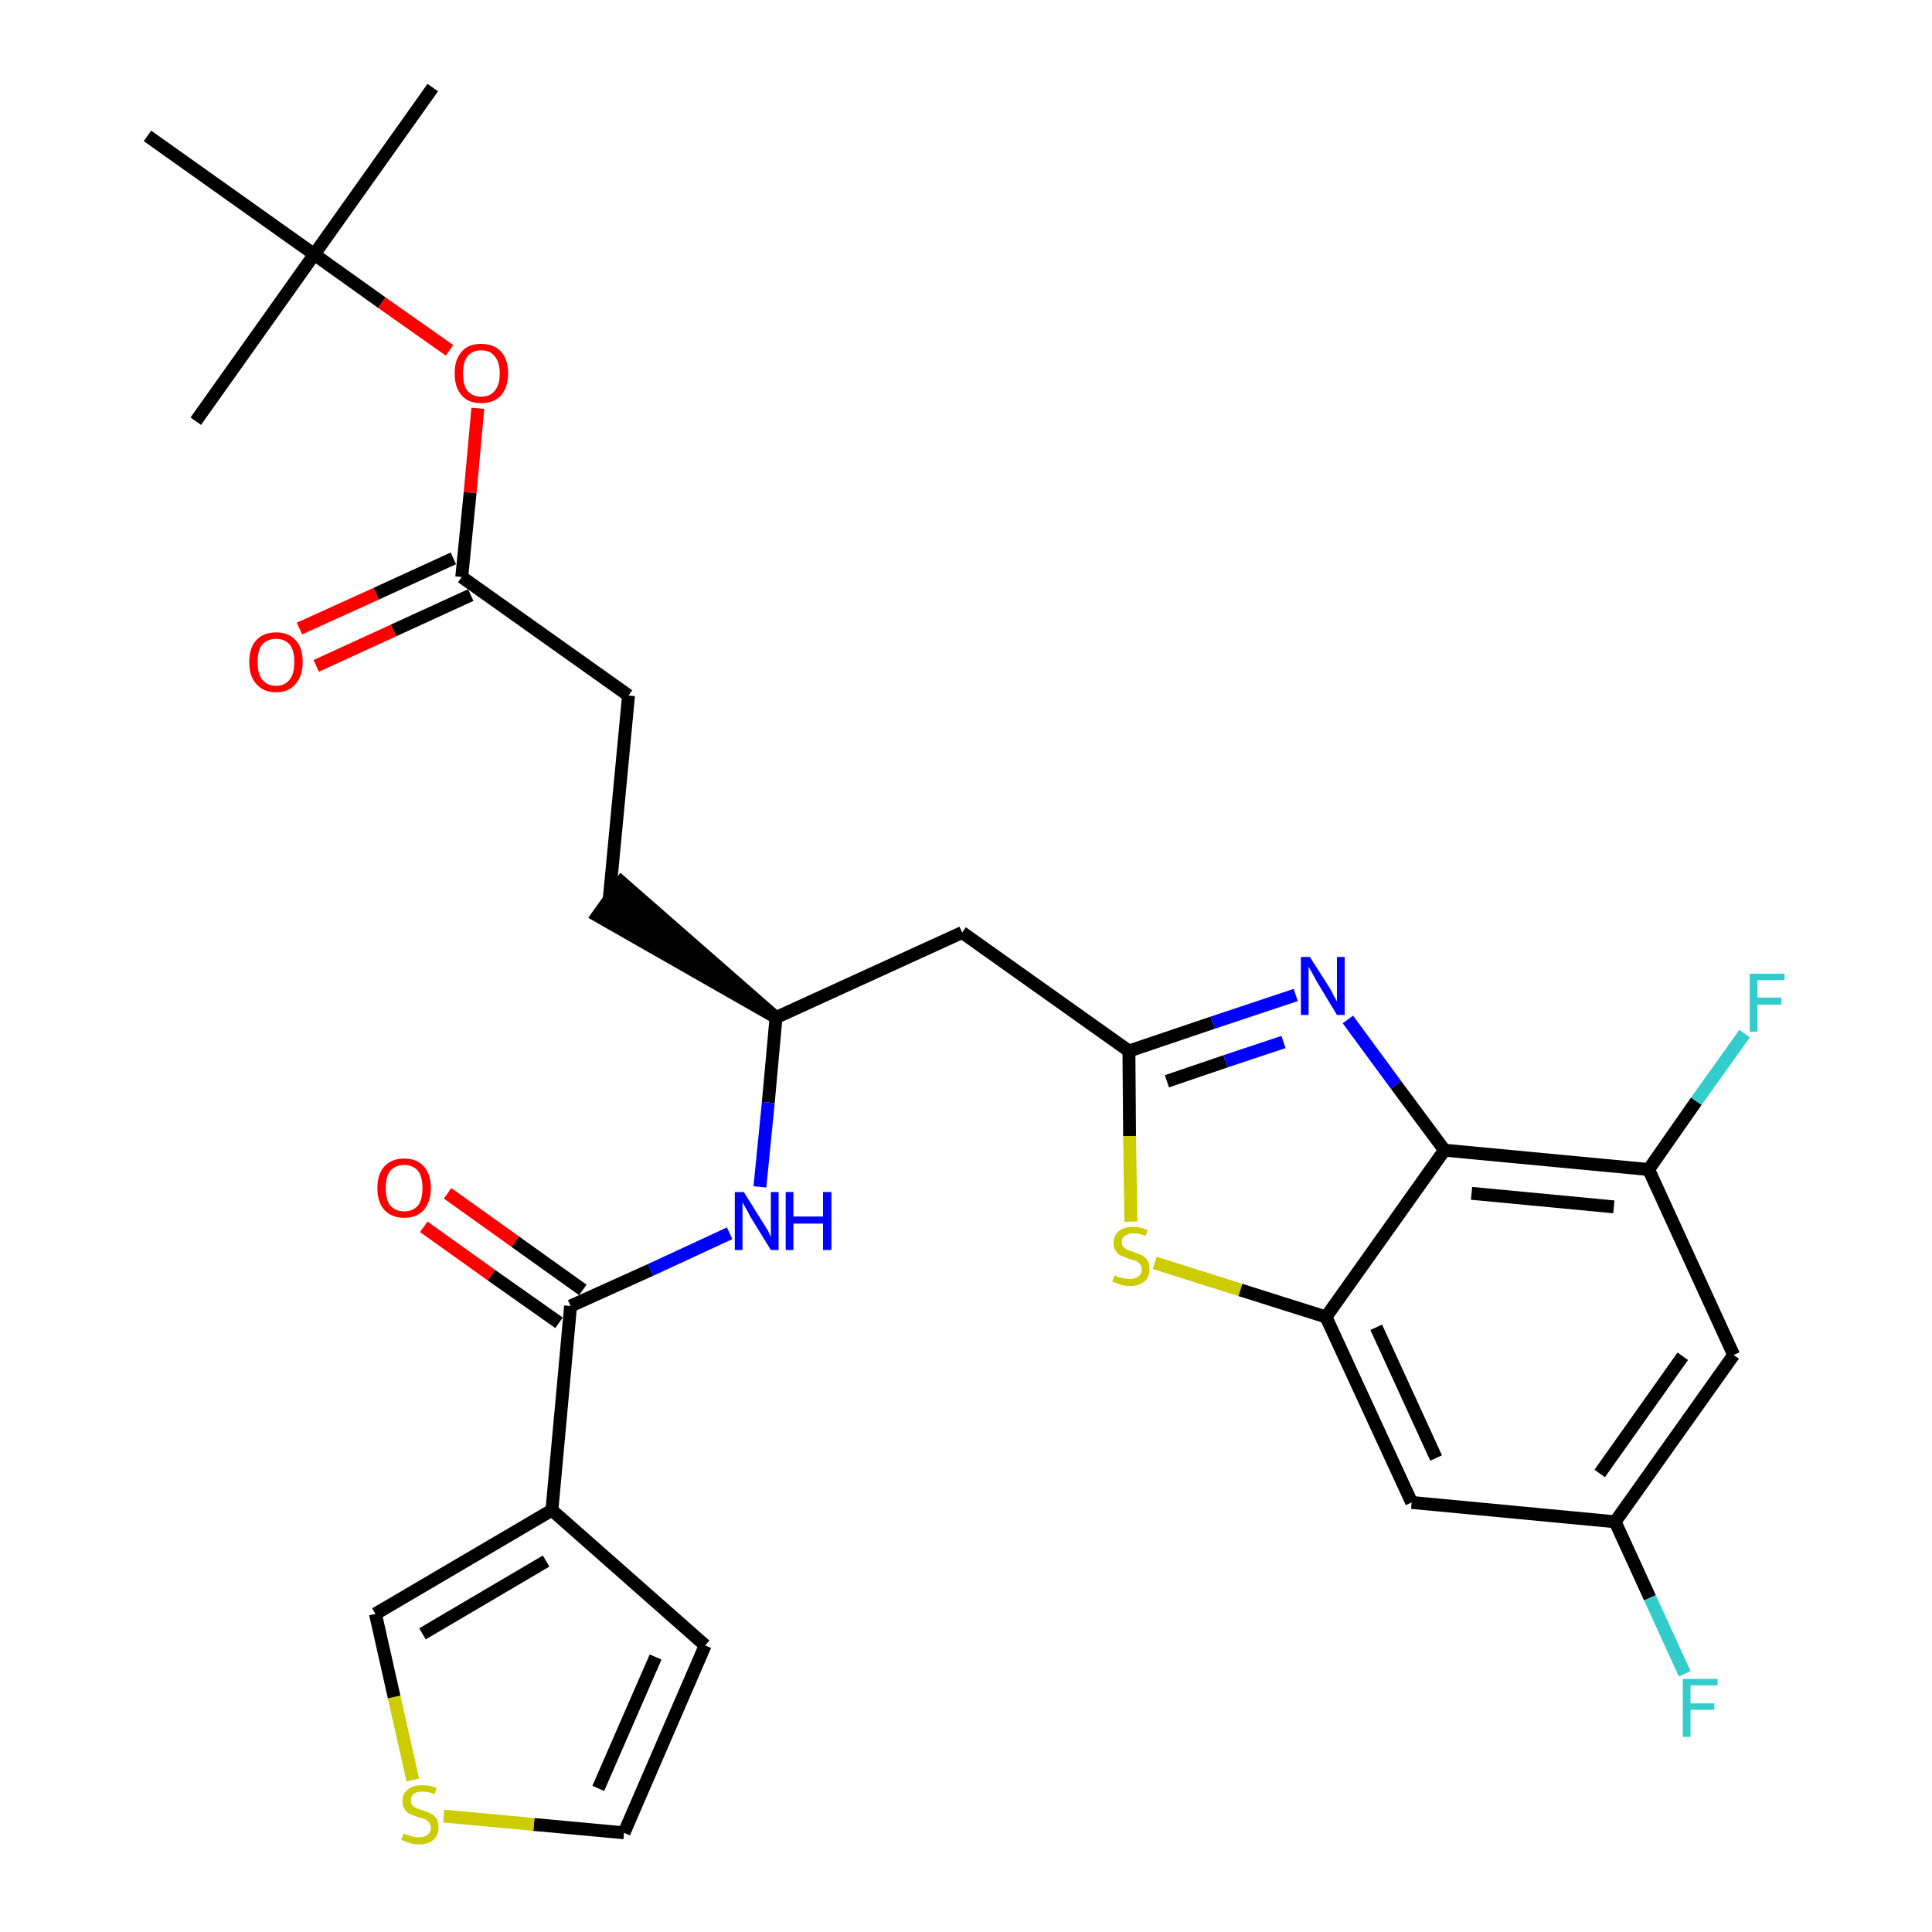 <?xml version='1.0' encoding='iso-8859-1'?>
<svg version='1.1' baseProfile='full'
              xmlns='http://www.w3.org/2000/svg'
                      xmlns:rdkit='http://www.rdkit.org/xml'
                      xmlns:xlink='http://www.w3.org/1999/xlink'
                  xml:space='preserve'
width='300px' height='300px' viewBox='0 0 300 300'>
<!-- END OF HEADER -->
<path class='bond-0 atom-0 atom-1' d='M 67.2,13.6 L 48.8,39.5' style='fill:none;fill-rule:evenodd;stroke:#000000;stroke-width:2.0px;stroke-linecap:butt;stroke-linejoin:miter;stroke-opacity:1' />
<path class='bond-1 atom-1 atom-2' d='M 48.8,39.5 L 30.4,65.4' style='fill:none;fill-rule:evenodd;stroke:#000000;stroke-width:2.0px;stroke-linecap:butt;stroke-linejoin:miter;stroke-opacity:1' />
<path class='bond-2 atom-1 atom-3' d='M 48.8,39.5 L 22.9,21.1' style='fill:none;fill-rule:evenodd;stroke:#000000;stroke-width:2.0px;stroke-linecap:butt;stroke-linejoin:miter;stroke-opacity:1' />
<path class='bond-3 atom-1 atom-4' d='M 48.8,39.5 L 59.3,47.0' style='fill:none;fill-rule:evenodd;stroke:#000000;stroke-width:2.0px;stroke-linecap:butt;stroke-linejoin:miter;stroke-opacity:1' />
<path class='bond-3 atom-1 atom-4' d='M 59.3,47.0 L 69.8,54.4' style='fill:none;fill-rule:evenodd;stroke:#FF0000;stroke-width:2.0px;stroke-linecap:butt;stroke-linejoin:miter;stroke-opacity:1' />
<path class='bond-4 atom-4 atom-5' d='M 74.2,63.4 L 73.0,76.5' style='fill:none;fill-rule:evenodd;stroke:#FF0000;stroke-width:2.0px;stroke-linecap:butt;stroke-linejoin:miter;stroke-opacity:1' />
<path class='bond-4 atom-4 atom-5' d='M 73.0,76.5 L 71.7,89.6' style='fill:none;fill-rule:evenodd;stroke:#000000;stroke-width:2.0px;stroke-linecap:butt;stroke-linejoin:miter;stroke-opacity:1' />
<path class='bond-5 atom-5 atom-6' d='M 70.4,86.7 L 58.4,92.2' style='fill:none;fill-rule:evenodd;stroke:#000000;stroke-width:2.0px;stroke-linecap:butt;stroke-linejoin:miter;stroke-opacity:1' />
<path class='bond-5 atom-5 atom-6' d='M 58.4,92.2 L 46.5,97.6' style='fill:none;fill-rule:evenodd;stroke:#FF0000;stroke-width:2.0px;stroke-linecap:butt;stroke-linejoin:miter;stroke-opacity:1' />
<path class='bond-5 atom-5 atom-6' d='M 73.1,92.4 L 61.1,97.9' style='fill:none;fill-rule:evenodd;stroke:#000000;stroke-width:2.0px;stroke-linecap:butt;stroke-linejoin:miter;stroke-opacity:1' />
<path class='bond-5 atom-5 atom-6' d='M 61.1,97.9 L 49.1,103.4' style='fill:none;fill-rule:evenodd;stroke:#FF0000;stroke-width:2.0px;stroke-linecap:butt;stroke-linejoin:miter;stroke-opacity:1' />
<path class='bond-6 atom-5 atom-7' d='M 71.7,89.6 L 97.6,108.0' style='fill:none;fill-rule:evenodd;stroke:#000000;stroke-width:2.0px;stroke-linecap:butt;stroke-linejoin:miter;stroke-opacity:1' />
<path class='bond-7 atom-7 atom-8' d='M 97.6,108.0 L 94.6,139.6' style='fill:none;fill-rule:evenodd;stroke:#000000;stroke-width:2.0px;stroke-linecap:butt;stroke-linejoin:miter;stroke-opacity:1' />
<path class='bond-8 atom-9 atom-8' d='M 120.5,158.0 L 96.5,137.0 L 92.8,142.2 Z' style='fill:#000000;fill-rule:evenodd;fill-opacity:1;stroke:#000000;stroke-width:2.0px;stroke-linecap:butt;stroke-linejoin:miter;stroke-opacity:1;' />
<path class='bond-9 atom-9 atom-10' d='M 120.5,158.0 L 149.4,144.8' style='fill:none;fill-rule:evenodd;stroke:#000000;stroke-width:2.0px;stroke-linecap:butt;stroke-linejoin:miter;stroke-opacity:1' />
<path class='bond-21 atom-9 atom-22' d='M 120.5,158.0 L 119.3,171.2' style='fill:none;fill-rule:evenodd;stroke:#000000;stroke-width:2.0px;stroke-linecap:butt;stroke-linejoin:miter;stroke-opacity:1' />
<path class='bond-21 atom-9 atom-22' d='M 119.3,171.2 L 118.0,184.3' style='fill:none;fill-rule:evenodd;stroke:#0000FF;stroke-width:2.0px;stroke-linecap:butt;stroke-linejoin:miter;stroke-opacity:1' />
<path class='bond-10 atom-10 atom-11' d='M 149.4,144.8 L 175.3,163.2' style='fill:none;fill-rule:evenodd;stroke:#000000;stroke-width:2.0px;stroke-linecap:butt;stroke-linejoin:miter;stroke-opacity:1' />
<path class='bond-11 atom-11 atom-12' d='M 175.3,163.2 L 188.3,158.8' style='fill:none;fill-rule:evenodd;stroke:#000000;stroke-width:2.0px;stroke-linecap:butt;stroke-linejoin:miter;stroke-opacity:1' />
<path class='bond-11 atom-11 atom-12' d='M 188.3,158.8 L 201.2,154.5' style='fill:none;fill-rule:evenodd;stroke:#0000FF;stroke-width:2.0px;stroke-linecap:butt;stroke-linejoin:miter;stroke-opacity:1' />
<path class='bond-11 atom-11 atom-12' d='M 181.2,167.9 L 190.3,164.8' style='fill:none;fill-rule:evenodd;stroke:#000000;stroke-width:2.0px;stroke-linecap:butt;stroke-linejoin:miter;stroke-opacity:1' />
<path class='bond-11 atom-11 atom-12' d='M 190.3,164.8 L 199.3,161.8' style='fill:none;fill-rule:evenodd;stroke:#0000FF;stroke-width:2.0px;stroke-linecap:butt;stroke-linejoin:miter;stroke-opacity:1' />
<path class='bond-29 atom-21 atom-11' d='M 175.6,189.7 L 175.4,176.4' style='fill:none;fill-rule:evenodd;stroke:#CCCC00;stroke-width:2.0px;stroke-linecap:butt;stroke-linejoin:miter;stroke-opacity:1' />
<path class='bond-29 atom-21 atom-11' d='M 175.4,176.4 L 175.3,163.2' style='fill:none;fill-rule:evenodd;stroke:#000000;stroke-width:2.0px;stroke-linecap:butt;stroke-linejoin:miter;stroke-opacity:1' />
<path class='bond-12 atom-12 atom-13' d='M 209.3,158.3 L 216.8,168.5' style='fill:none;fill-rule:evenodd;stroke:#0000FF;stroke-width:2.0px;stroke-linecap:butt;stroke-linejoin:miter;stroke-opacity:1' />
<path class='bond-12 atom-12 atom-13' d='M 216.8,168.5 L 224.3,178.6' style='fill:none;fill-rule:evenodd;stroke:#000000;stroke-width:2.0px;stroke-linecap:butt;stroke-linejoin:miter;stroke-opacity:1' />
<path class='bond-13 atom-13 atom-14' d='M 224.3,178.6 L 256.0,181.6' style='fill:none;fill-rule:evenodd;stroke:#000000;stroke-width:2.0px;stroke-linecap:butt;stroke-linejoin:miter;stroke-opacity:1' />
<path class='bond-13 atom-13 atom-14' d='M 228.5,185.3 L 250.6,187.4' style='fill:none;fill-rule:evenodd;stroke:#000000;stroke-width:2.0px;stroke-linecap:butt;stroke-linejoin:miter;stroke-opacity:1' />
<path class='bond-31 atom-20 atom-13' d='M 205.9,204.5 L 224.3,178.6' style='fill:none;fill-rule:evenodd;stroke:#000000;stroke-width:2.0px;stroke-linecap:butt;stroke-linejoin:miter;stroke-opacity:1' />
<path class='bond-14 atom-14 atom-15' d='M 256.0,181.6 L 263.4,171.0' style='fill:none;fill-rule:evenodd;stroke:#000000;stroke-width:2.0px;stroke-linecap:butt;stroke-linejoin:miter;stroke-opacity:1' />
<path class='bond-14 atom-14 atom-15' d='M 263.4,171.0 L 270.9,160.5' style='fill:none;fill-rule:evenodd;stroke:#33CCCC;stroke-width:2.0px;stroke-linecap:butt;stroke-linejoin:miter;stroke-opacity:1' />
<path class='bond-15 atom-14 atom-16' d='M 256.0,181.6 L 269.2,210.4' style='fill:none;fill-rule:evenodd;stroke:#000000;stroke-width:2.0px;stroke-linecap:butt;stroke-linejoin:miter;stroke-opacity:1' />
<path class='bond-16 atom-16 atom-17' d='M 269.2,210.4 L 250.8,236.3' style='fill:none;fill-rule:evenodd;stroke:#000000;stroke-width:2.0px;stroke-linecap:butt;stroke-linejoin:miter;stroke-opacity:1' />
<path class='bond-16 atom-16 atom-17' d='M 261.3,210.6 L 248.4,228.8' style='fill:none;fill-rule:evenodd;stroke:#000000;stroke-width:2.0px;stroke-linecap:butt;stroke-linejoin:miter;stroke-opacity:1' />
<path class='bond-17 atom-17 atom-18' d='M 250.8,236.3 L 256.2,248.1' style='fill:none;fill-rule:evenodd;stroke:#000000;stroke-width:2.0px;stroke-linecap:butt;stroke-linejoin:miter;stroke-opacity:1' />
<path class='bond-17 atom-17 atom-18' d='M 256.2,248.1 L 261.6,259.9' style='fill:none;fill-rule:evenodd;stroke:#33CCCC;stroke-width:2.0px;stroke-linecap:butt;stroke-linejoin:miter;stroke-opacity:1' />
<path class='bond-18 atom-17 atom-19' d='M 250.8,236.3 L 219.2,233.3' style='fill:none;fill-rule:evenodd;stroke:#000000;stroke-width:2.0px;stroke-linecap:butt;stroke-linejoin:miter;stroke-opacity:1' />
<path class='bond-19 atom-19 atom-20' d='M 219.2,233.3 L 205.9,204.5' style='fill:none;fill-rule:evenodd;stroke:#000000;stroke-width:2.0px;stroke-linecap:butt;stroke-linejoin:miter;stroke-opacity:1' />
<path class='bond-19 atom-19 atom-20' d='M 223.0,226.4 L 213.7,206.1' style='fill:none;fill-rule:evenodd;stroke:#000000;stroke-width:2.0px;stroke-linecap:butt;stroke-linejoin:miter;stroke-opacity:1' />
<path class='bond-20 atom-20 atom-21' d='M 205.9,204.5 L 192.6,200.3' style='fill:none;fill-rule:evenodd;stroke:#000000;stroke-width:2.0px;stroke-linecap:butt;stroke-linejoin:miter;stroke-opacity:1' />
<path class='bond-20 atom-20 atom-21' d='M 192.6,200.3 L 179.3,196.1' style='fill:none;fill-rule:evenodd;stroke:#CCCC00;stroke-width:2.0px;stroke-linecap:butt;stroke-linejoin:miter;stroke-opacity:1' />
<path class='bond-22 atom-22 atom-23' d='M 113.3,191.5 L 101.0,197.2' style='fill:none;fill-rule:evenodd;stroke:#0000FF;stroke-width:2.0px;stroke-linecap:butt;stroke-linejoin:miter;stroke-opacity:1' />
<path class='bond-22 atom-22 atom-23' d='M 101.0,197.2 L 88.6,202.8' style='fill:none;fill-rule:evenodd;stroke:#000000;stroke-width:2.0px;stroke-linecap:butt;stroke-linejoin:miter;stroke-opacity:1' />
<path class='bond-23 atom-23 atom-24' d='M 90.5,200.3 L 80.0,192.8' style='fill:none;fill-rule:evenodd;stroke:#000000;stroke-width:2.0px;stroke-linecap:butt;stroke-linejoin:miter;stroke-opacity:1' />
<path class='bond-23 atom-23 atom-24' d='M 80.0,192.8 L 69.5,185.3' style='fill:none;fill-rule:evenodd;stroke:#FF0000;stroke-width:2.0px;stroke-linecap:butt;stroke-linejoin:miter;stroke-opacity:1' />
<path class='bond-23 atom-23 atom-24' d='M 86.8,205.4 L 76.3,198.0' style='fill:none;fill-rule:evenodd;stroke:#000000;stroke-width:2.0px;stroke-linecap:butt;stroke-linejoin:miter;stroke-opacity:1' />
<path class='bond-23 atom-23 atom-24' d='M 76.3,198.0 L 65.8,190.5' style='fill:none;fill-rule:evenodd;stroke:#FF0000;stroke-width:2.0px;stroke-linecap:butt;stroke-linejoin:miter;stroke-opacity:1' />
<path class='bond-24 atom-23 atom-25' d='M 88.6,202.8 L 85.7,234.5' style='fill:none;fill-rule:evenodd;stroke:#000000;stroke-width:2.0px;stroke-linecap:butt;stroke-linejoin:miter;stroke-opacity:1' />
<path class='bond-25 atom-25 atom-26' d='M 85.7,234.5 L 109.5,255.5' style='fill:none;fill-rule:evenodd;stroke:#000000;stroke-width:2.0px;stroke-linecap:butt;stroke-linejoin:miter;stroke-opacity:1' />
<path class='bond-30 atom-29 atom-25' d='M 58.3,250.6 L 85.7,234.5' style='fill:none;fill-rule:evenodd;stroke:#000000;stroke-width:2.0px;stroke-linecap:butt;stroke-linejoin:miter;stroke-opacity:1' />
<path class='bond-30 atom-29 atom-25' d='M 65.6,253.7 L 84.8,242.4' style='fill:none;fill-rule:evenodd;stroke:#000000;stroke-width:2.0px;stroke-linecap:butt;stroke-linejoin:miter;stroke-opacity:1' />
<path class='bond-26 atom-26 atom-27' d='M 109.5,255.5 L 96.9,284.6' style='fill:none;fill-rule:evenodd;stroke:#000000;stroke-width:2.0px;stroke-linecap:butt;stroke-linejoin:miter;stroke-opacity:1' />
<path class='bond-26 atom-26 atom-27' d='M 101.8,257.3 L 92.9,277.7' style='fill:none;fill-rule:evenodd;stroke:#000000;stroke-width:2.0px;stroke-linecap:butt;stroke-linejoin:miter;stroke-opacity:1' />
<path class='bond-27 atom-27 atom-28' d='M 96.9,284.6 L 82.9,283.3' style='fill:none;fill-rule:evenodd;stroke:#000000;stroke-width:2.0px;stroke-linecap:butt;stroke-linejoin:miter;stroke-opacity:1' />
<path class='bond-27 atom-27 atom-28' d='M 82.9,283.3 L 68.9,282.0' style='fill:none;fill-rule:evenodd;stroke:#CCCC00;stroke-width:2.0px;stroke-linecap:butt;stroke-linejoin:miter;stroke-opacity:1' />
<path class='bond-28 atom-28 atom-29' d='M 64.1,276.4 L 61.2,263.5' style='fill:none;fill-rule:evenodd;stroke:#CCCC00;stroke-width:2.0px;stroke-linecap:butt;stroke-linejoin:miter;stroke-opacity:1' />
<path class='bond-28 atom-28 atom-29' d='M 61.2,263.5 L 58.3,250.6' style='fill:none;fill-rule:evenodd;stroke:#000000;stroke-width:2.0px;stroke-linecap:butt;stroke-linejoin:miter;stroke-opacity:1' />
<path  class='atom-4' d='M 70.6 58.0
Q 70.6 55.8, 71.7 54.6
Q 72.7 53.4, 74.7 53.4
Q 76.7 53.4, 77.8 54.6
Q 78.9 55.8, 78.9 58.0
Q 78.9 60.1, 77.8 61.4
Q 76.7 62.6, 74.7 62.6
Q 72.7 62.6, 71.7 61.4
Q 70.6 60.2, 70.6 58.0
M 74.7 61.6
Q 76.1 61.6, 76.8 60.7
Q 77.6 59.8, 77.6 58.0
Q 77.6 56.2, 76.8 55.3
Q 76.1 54.4, 74.7 54.4
Q 73.4 54.4, 72.6 55.3
Q 71.9 56.2, 71.9 58.0
Q 71.9 59.8, 72.6 60.7
Q 73.4 61.6, 74.7 61.6
' fill='#FF0000'/>
<path  class='atom-6' d='M 38.7 102.8
Q 38.7 100.6, 39.8 99.4
Q 40.9 98.2, 42.9 98.2
Q 44.8 98.2, 45.9 99.4
Q 47.0 100.6, 47.0 102.8
Q 47.0 105.0, 45.9 106.2
Q 44.8 107.5, 42.9 107.5
Q 40.9 107.5, 39.8 106.2
Q 38.7 105.0, 38.7 102.8
M 42.9 106.5
Q 44.2 106.5, 45.0 105.5
Q 45.7 104.6, 45.7 102.8
Q 45.7 101.0, 45.0 100.1
Q 44.2 99.2, 42.9 99.2
Q 41.5 99.2, 40.7 100.1
Q 40.0 101.0, 40.0 102.8
Q 40.0 104.6, 40.7 105.5
Q 41.5 106.5, 42.9 106.5
' fill='#FF0000'/>
<path  class='atom-12' d='M 203.4 148.6
L 206.4 153.3
Q 206.7 153.8, 207.1 154.6
Q 207.6 155.5, 207.6 155.5
L 207.6 148.6
L 208.8 148.6
L 208.8 157.6
L 207.6 157.6
L 204.4 152.3
Q 204.1 151.7, 203.7 151.0
Q 203.3 150.3, 203.2 150.1
L 203.2 157.6
L 202.0 157.6
L 202.0 148.6
L 203.4 148.6
' fill='#0000FF'/>
<path  class='atom-15' d='M 271.7 151.2
L 277.1 151.2
L 277.1 152.2
L 272.9 152.2
L 272.9 154.9
L 276.6 154.9
L 276.6 156.0
L 272.9 156.0
L 272.9 160.2
L 271.7 160.2
L 271.7 151.2
' fill='#33CCCC'/>
<path  class='atom-18' d='M 261.3 260.7
L 266.7 260.7
L 266.7 261.7
L 262.5 261.7
L 262.5 264.5
L 266.2 264.5
L 266.2 265.5
L 262.5 265.5
L 262.5 269.7
L 261.3 269.7
L 261.3 260.7
' fill='#33CCCC'/>
<path  class='atom-21' d='M 173.1 198.0
Q 173.2 198.1, 173.6 198.3
Q 174.0 198.4, 174.5 198.5
Q 175.0 198.6, 175.4 198.6
Q 176.3 198.6, 176.8 198.2
Q 177.3 197.8, 177.3 197.1
Q 177.3 196.6, 177.0 196.3
Q 176.8 196.0, 176.4 195.8
Q 176.0 195.7, 175.4 195.5
Q 174.6 195.2, 174.1 195.0
Q 173.6 194.8, 173.3 194.3
Q 172.9 193.8, 172.9 193.0
Q 172.9 191.9, 173.7 191.2
Q 174.5 190.5, 176.0 190.5
Q 177.0 190.5, 178.2 191.0
L 177.9 191.9
Q 176.8 191.5, 176.0 191.5
Q 175.2 191.5, 174.7 191.9
Q 174.2 192.2, 174.2 192.8
Q 174.2 193.3, 174.4 193.6
Q 174.7 193.9, 175.1 194.1
Q 175.4 194.2, 176.0 194.4
Q 176.8 194.7, 177.3 194.9
Q 177.8 195.2, 178.2 195.7
Q 178.5 196.2, 178.5 197.1
Q 178.5 198.3, 177.7 199.0
Q 176.8 199.7, 175.5 199.7
Q 174.7 199.7, 174.1 199.5
Q 173.5 199.3, 172.7 199.0
L 173.1 198.0
' fill='#CCCC00'/>
<path  class='atom-22' d='M 115.5 185.1
L 118.5 189.9
Q 118.8 190.4, 119.3 191.2
Q 119.7 192.1, 119.7 192.1
L 119.7 185.1
L 120.9 185.1
L 120.9 194.1
L 119.7 194.1
L 116.5 188.9
Q 116.2 188.3, 115.8 187.6
Q 115.4 186.9, 115.3 186.7
L 115.3 194.1
L 114.1 194.1
L 114.1 185.1
L 115.5 185.1
' fill='#0000FF'/>
<path  class='atom-22' d='M 122.0 185.1
L 123.2 185.1
L 123.2 188.9
L 127.8 188.9
L 127.8 185.1
L 129.1 185.1
L 129.1 194.1
L 127.8 194.1
L 127.8 190.0
L 123.2 190.0
L 123.2 194.1
L 122.0 194.1
L 122.0 185.1
' fill='#0000FF'/>
<path  class='atom-24' d='M 58.6 184.5
Q 58.6 182.3, 59.7 181.1
Q 60.8 179.9, 62.8 179.9
Q 64.7 179.9, 65.8 181.1
Q 66.9 182.3, 66.9 184.5
Q 66.9 186.6, 65.8 187.9
Q 64.7 189.1, 62.8 189.1
Q 60.8 189.1, 59.7 187.9
Q 58.6 186.7, 58.6 184.5
M 62.8 188.1
Q 64.1 188.1, 64.9 187.2
Q 65.6 186.3, 65.6 184.5
Q 65.6 182.7, 64.9 181.8
Q 64.1 180.9, 62.8 180.9
Q 61.4 180.9, 60.6 181.8
Q 59.9 182.7, 59.9 184.5
Q 59.9 186.3, 60.6 187.2
Q 61.4 188.1, 62.8 188.1
' fill='#FF0000'/>
<path  class='atom-28' d='M 62.7 284.7
Q 62.8 284.8, 63.2 284.9
Q 63.6 285.1, 64.1 285.2
Q 64.6 285.3, 65.0 285.3
Q 65.9 285.3, 66.4 284.9
Q 66.9 284.5, 66.9 283.8
Q 66.9 283.3, 66.6 283.0
Q 66.4 282.7, 66.0 282.5
Q 65.6 282.3, 65.0 282.2
Q 64.2 281.9, 63.7 281.7
Q 63.2 281.5, 62.9 281.0
Q 62.5 280.5, 62.5 279.7
Q 62.5 278.5, 63.3 277.9
Q 64.1 277.2, 65.6 277.2
Q 66.6 277.2, 67.8 277.6
L 67.5 278.6
Q 66.5 278.2, 65.6 278.2
Q 64.8 278.2, 64.3 278.5
Q 63.8 278.9, 63.8 279.5
Q 63.8 280.0, 64.0 280.3
Q 64.3 280.6, 64.7 280.8
Q 65.0 280.9, 65.6 281.1
Q 66.5 281.4, 66.9 281.6
Q 67.4 281.9, 67.8 282.4
Q 68.1 282.9, 68.1 283.8
Q 68.1 285.0, 67.3 285.7
Q 66.5 286.4, 65.1 286.4
Q 64.3 286.4, 63.7 286.2
Q 63.1 286.0, 62.3 285.7
L 62.7 284.7
' fill='#CCCC00'/>
</svg>
